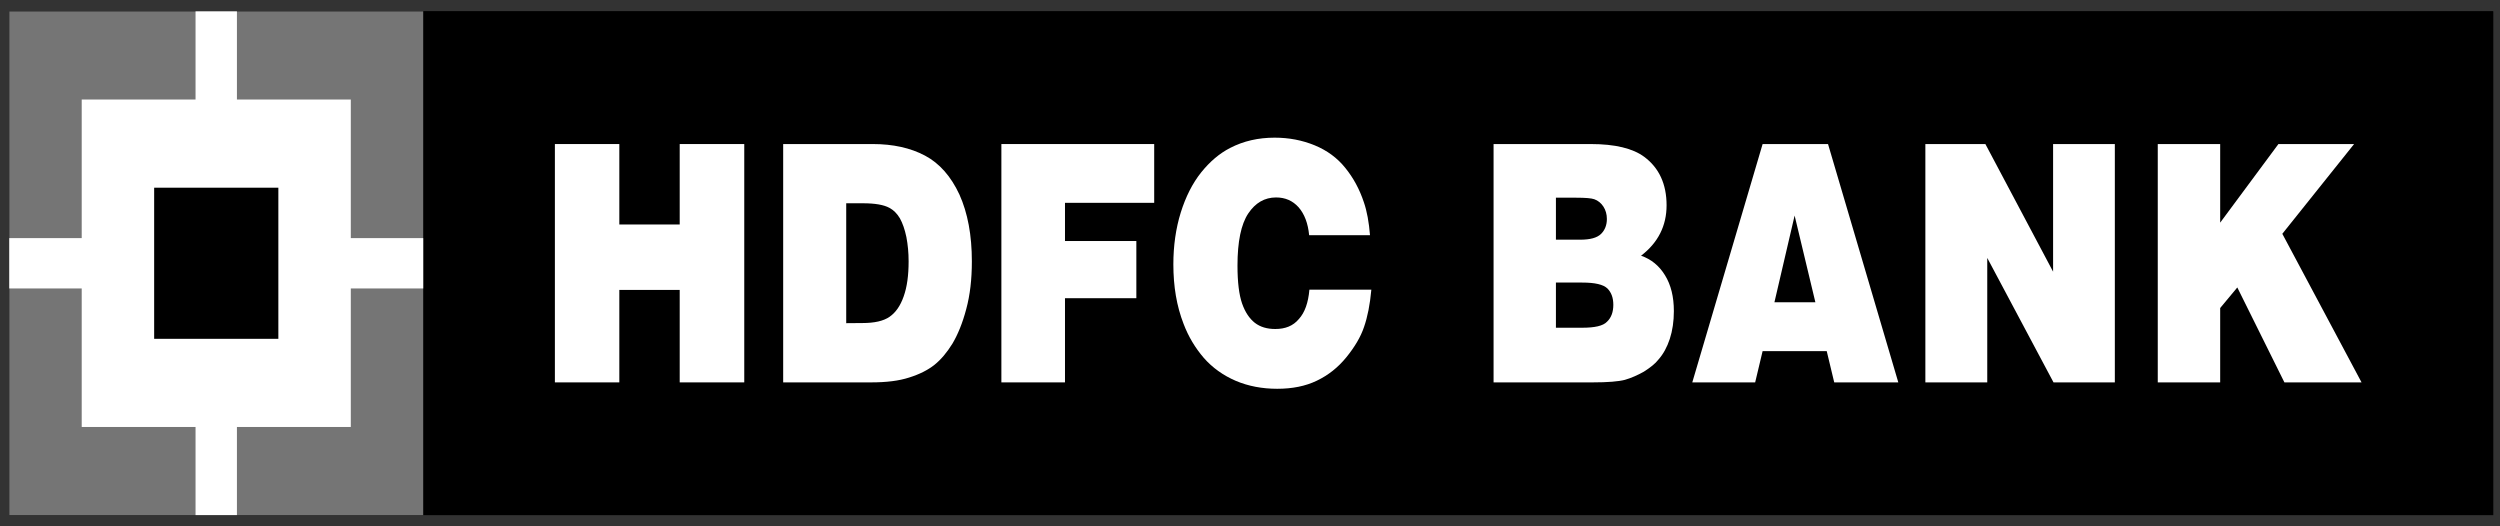 <svg width="152" height="32" viewBox="0 0 152 32" fill="none" xmlns="http://www.w3.org/2000/svg">
<rect x="0" y="0" width="152" height="32" fill="#333333" stroke="none"/>
<g clip-path="url(#clip0_737_5637)">
<path d="M0.563 0.691H151.585V31.317H0.563V0.691Z" fill="black"/>
<path d="M25.734 0.691H151.585V31.317H25.734V0.691Z" fill="black"/>
<path d="M33.737 23.249V8.758H37.655V13.649H41.326V8.758H45.251V23.249H41.326V17.627H37.655V23.249H33.737Z" fill="white"/>
<path d="M51.45 12.359H52.466C53.197 12.359 53.732 12.451 54.073 12.636C54.327 12.771 54.532 12.971 54.713 13.272C54.877 13.568 55.01 13.942 55.108 14.412C55.197 14.877 55.244 15.37 55.244 15.89C55.244 16.737 55.149 17.446 54.944 18.02C54.744 18.593 54.456 19.006 54.086 19.26C53.716 19.518 53.165 19.641 52.437 19.641L51.45 19.649V12.359ZM52.962 23.249C53.887 23.249 54.653 23.157 55.279 22.953C55.909 22.756 56.422 22.494 56.814 22.183C57.213 21.863 57.574 21.432 57.906 20.896C58.235 20.342 58.523 19.645 58.748 18.79C58.978 17.939 59.089 16.98 59.089 15.894C59.089 14.3 58.839 12.952 58.333 11.828C57.82 10.726 57.124 9.929 56.235 9.459C55.349 8.99 54.292 8.758 53.064 8.758H47.617V23.249H52.962Z" fill="white"/>
<path d="M60.884 23.249V8.758H70.175V12.332H64.751V14.654H69.09V18.131H64.751V23.249H60.884Z" fill="white"/>
<path d="M83.296 14.3H79.596C79.527 13.58 79.311 13.01 78.954 12.602C78.593 12.201 78.14 12.005 77.584 12.005C76.89 12.005 76.327 12.332 75.894 12.979C75.457 13.634 75.239 14.693 75.239 16.148C75.239 17.165 75.337 17.927 75.517 18.447C75.704 18.983 75.966 19.368 76.292 19.626C76.628 19.884 77.036 20.003 77.539 20.003C78.141 20.003 78.621 19.818 78.973 19.395C79.334 18.998 79.542 18.405 79.612 17.612H83.378C83.296 18.513 83.147 19.268 82.932 19.884C82.726 20.496 82.359 21.104 81.862 21.717C81.359 22.337 80.758 22.814 80.065 23.145C79.372 23.48 78.571 23.638 77.653 23.638C76.748 23.638 75.903 23.48 75.14 23.157C74.368 22.826 73.716 22.356 73.197 21.767C72.669 21.154 72.257 20.469 71.963 19.695C71.539 18.605 71.34 17.408 71.34 16.071C71.34 14.955 71.488 13.896 71.789 12.925C72.09 11.962 72.504 11.142 73.033 10.48C73.564 9.821 74.144 9.329 74.789 8.997C75.606 8.574 76.504 8.37 77.501 8.37C78.368 8.37 79.172 8.524 79.932 8.835C80.688 9.147 81.308 9.602 81.793 10.207C82.283 10.811 82.66 11.504 82.922 12.294C83.112 12.844 83.232 13.511 83.296 14.3Z" fill="white"/>
<path d="M95.844 12.02C96.397 12.02 96.755 12.051 96.932 12.113C97.16 12.193 97.35 12.351 97.486 12.559C97.625 12.775 97.698 13.025 97.698 13.314C97.698 13.684 97.578 13.988 97.347 14.219C97.1 14.462 96.679 14.573 96.075 14.573H94.6V12.02H95.844ZM96.828 23.249C97.755 23.249 98.407 23.195 98.79 23.095C99.166 22.987 99.556 22.818 99.951 22.595C100.337 22.348 100.635 22.117 100.831 21.863C101.135 21.52 101.359 21.104 101.524 20.604C101.689 20.099 101.771 19.529 101.771 18.917C101.771 18.043 101.594 17.323 101.233 16.737C100.872 16.148 100.388 15.759 99.777 15.547C100.812 14.754 101.328 13.73 101.328 12.482C101.328 11.192 100.872 10.206 99.97 9.536C99.274 9.02 98.189 8.758 96.717 8.758H90.809V23.249H96.828ZM96.198 17.18C96.973 17.18 97.477 17.296 97.73 17.538C97.964 17.773 98.09 18.097 98.09 18.532C98.09 18.971 97.964 19.317 97.707 19.56C97.464 19.818 96.954 19.926 96.198 19.926H94.6V17.18H96.198Z" fill="white"/>
<path d="M110.375 18.378H107.885L109.113 13.106L110.375 18.378ZM106.714 23.249L107.167 21.347H111.065L111.521 23.249H115.417L111.144 8.758H107.167L102.891 23.249H106.714Z" fill="white"/>
<path d="M117.062 23.249V8.758H120.711L124.828 16.518V8.758H128.582V23.249H124.854L120.825 15.682V23.249H117.062Z" fill="white"/>
<path d="M131.192 23.249V8.758H134.987V13.537L138.528 8.758H143.129L138.765 14.215L143.582 23.249H138.892L136.028 17.477L134.987 18.728V23.249H131.192Z" fill="white"/>
<path d="M0.563 0.691H25.731V31.317H0.563V0.691Z" fill="#757575"/>
<path d="M4.968 6.051H21.329V25.96H4.968V6.051Z" fill="white"/>
<path d="M11.889 0.691H14.405V31.317H11.889V0.691Z" fill="white"/>
<path d="M0.563 14.477H25.731V17.538H0.563V14.477Z" fill="white"/>
<path d="M9.373 11.412H16.924V20.6H9.373V11.412Z" fill="black"/>
</g>
<defs>
<clipPath id="clip0_737_5637">
<rect width="152" height="32" fill="white"/>
</clipPath>
</defs>
</svg>

